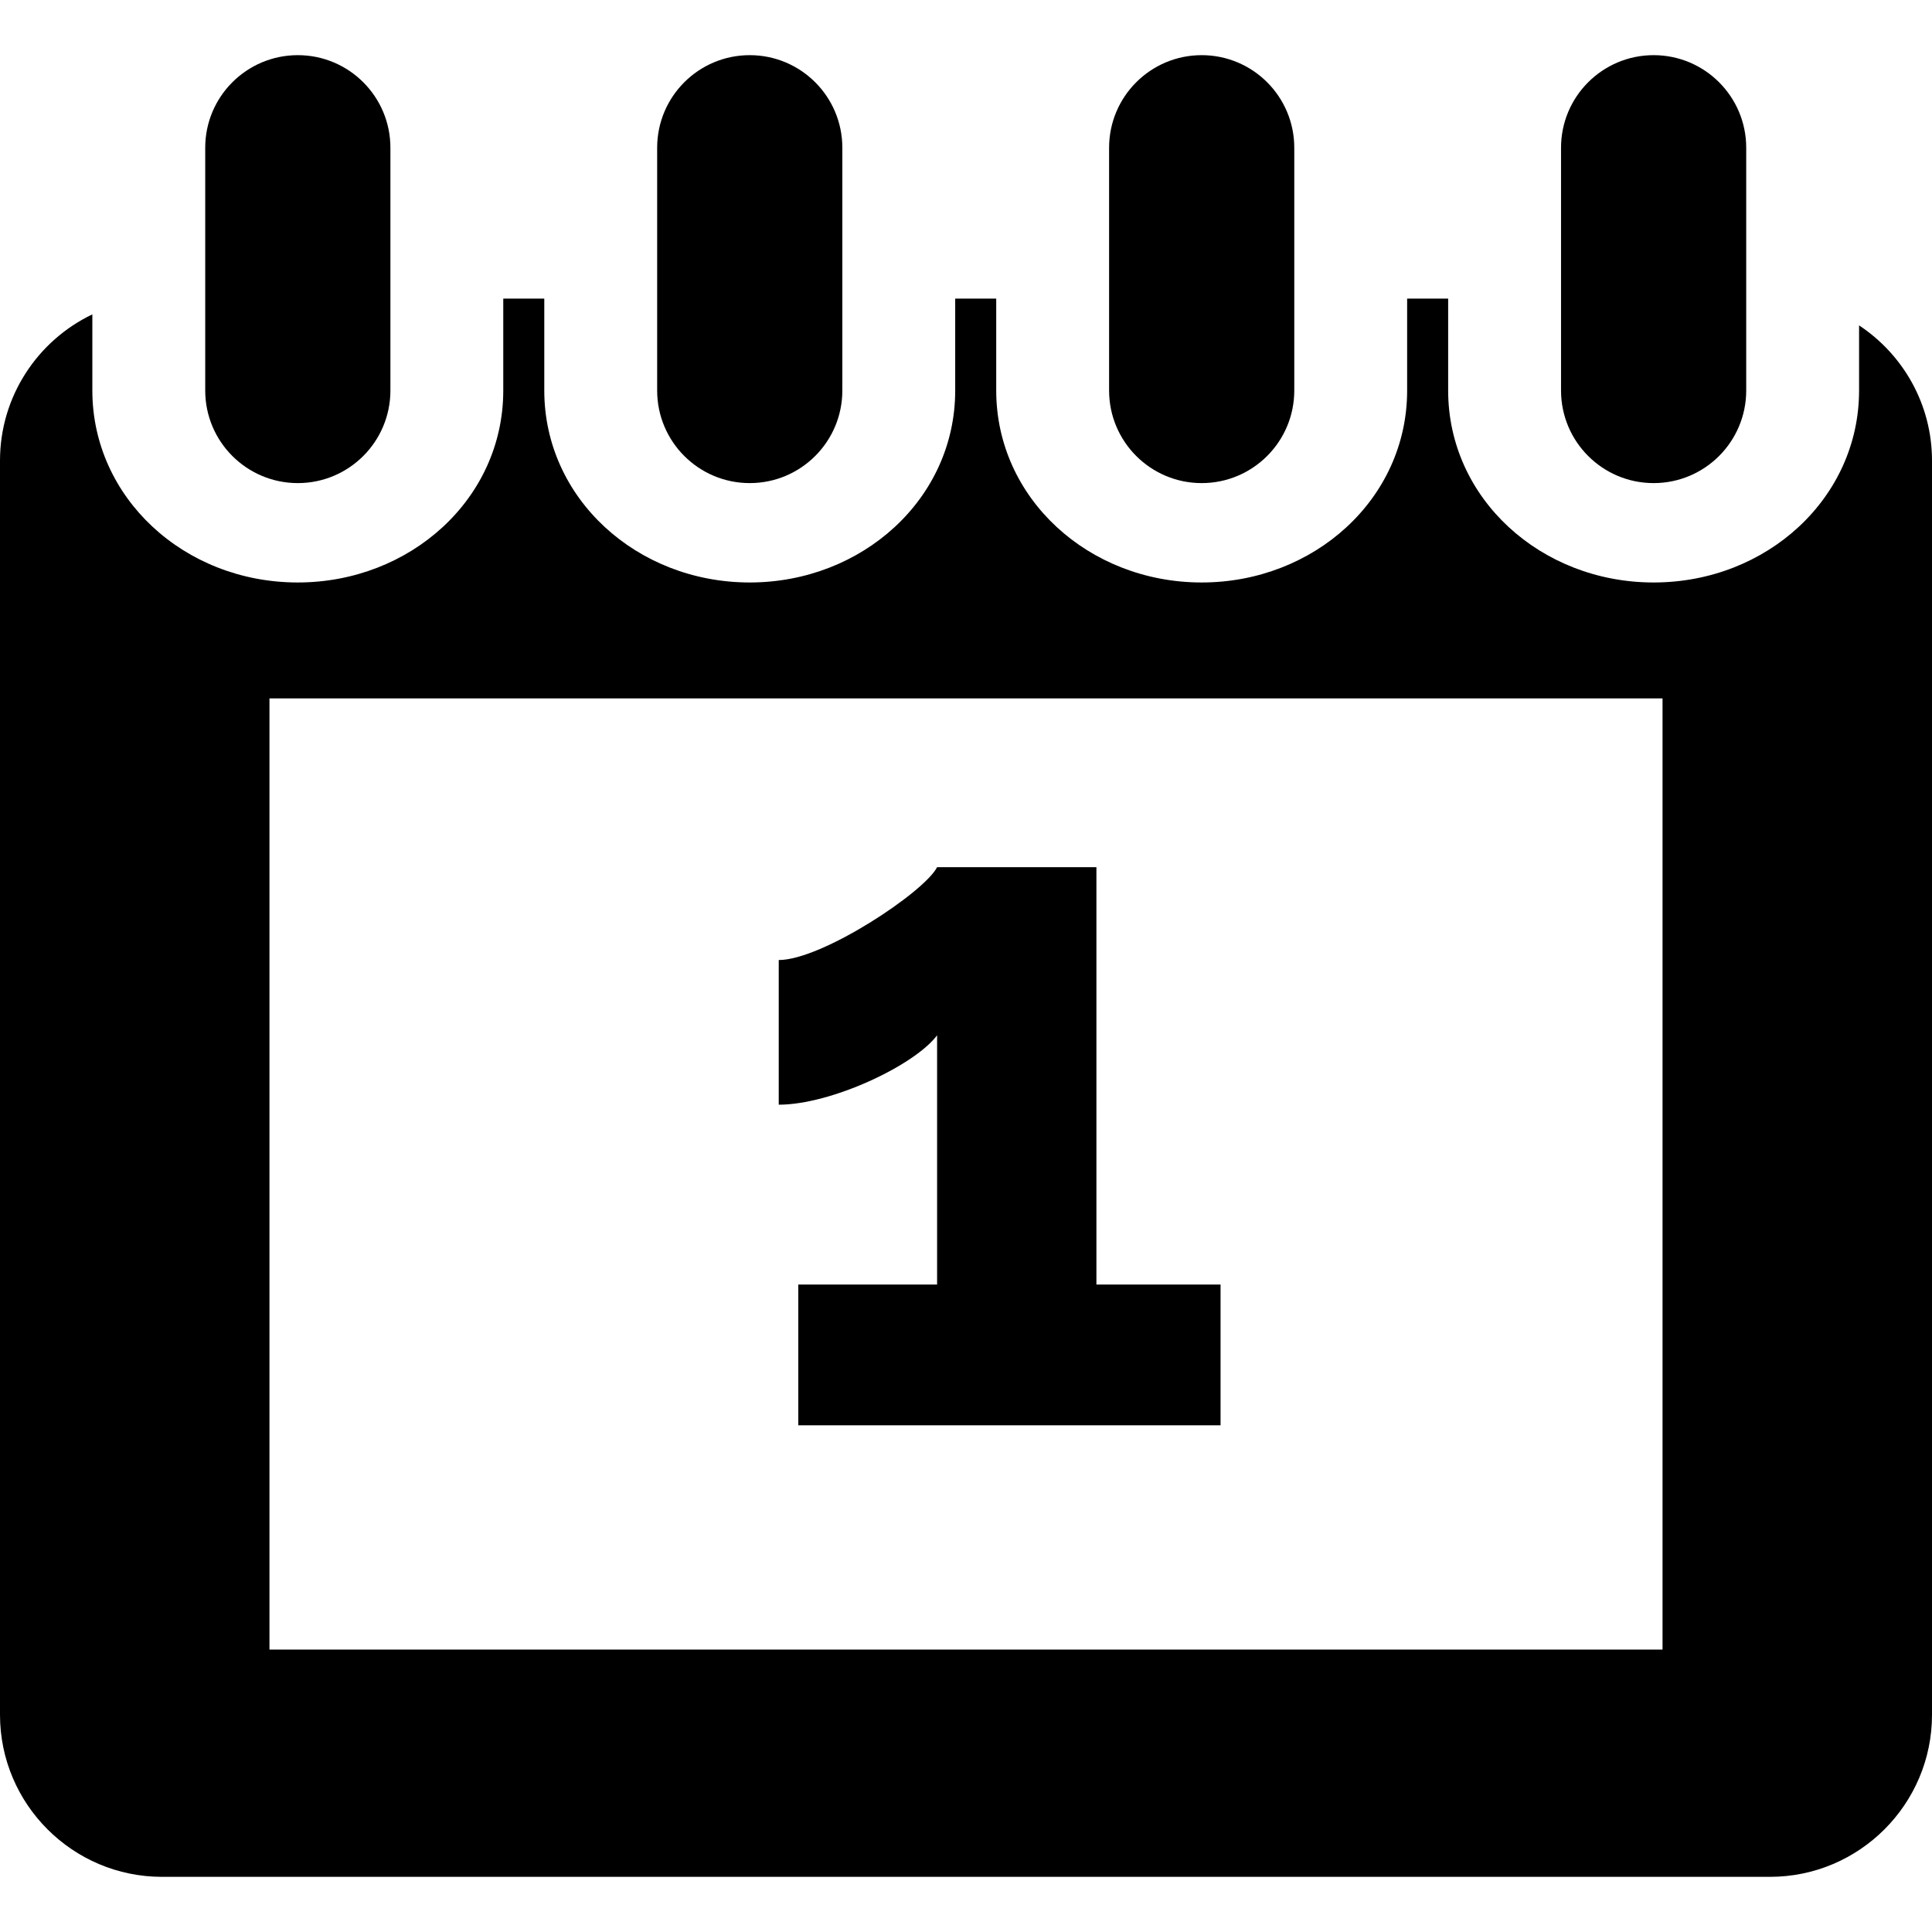 <?xml version="1.0" encoding="iso-8859-1"?>
<!-- Generator: Adobe Illustrator 19.0.0, SVG Export Plug-In . SVG Version: 6.00 Build 0)  -->
<svg version="1.1" id="Layer_1" xmlns="http://www.w3.org/2000/svg" xmlns:xlink="http://www.w3.org/1999/xlink" x="0px" y="0px"
	 viewBox="0 0 459.052 459.052" style="enable-background:new 0 0 459.052 459.052;" xml:space="preserve">
<g id="XMLID_23_">
	<g>
		<g>
			<path d="M441.725,77.314v15.472c0,25.496-21.881,45.613-48.818,45.613c-26.816,0-48.818-19.977-48.818-45.613v-21.84h-9.746
				v21.84c0,25.781-22.156,45.613-48.818,45.613c-26.816,0-48.818-19.977-48.818-45.613v-21.84h-9.746v21.84
				c0,25.781-22.156,45.613-48.818,45.613c-26.82,0-48.818-19.98-48.818-45.613v-21.84h-9.746v21.84
				c0,25.781-22.156,45.613-48.818,45.613c-27.067,0-48.818-20.227-48.818-45.613V74.694C8.979,80.895,0,94.141,0,109.446v298
				c0,21.229,17.271,38.5,38.5,38.5h382.052c21.229,0,38.5-17.271,38.5-38.5v-298C459.052,96.035,452.155,84.21,441.725,77.314z
				 M395.026,391.946h-331v-226h331V391.946z"/>
			<path d="M285.526,114.786c12.15,0,22-9.85,22-22v-57.68c0-12.15-9.85-22-22-22c-12.15,0-22,9.85-22,22v57.68
				C263.526,104.936,273.376,114.786,285.526,114.786z"/>
			<path d="M178.143,114.786c12.15,0,22-9.85,22-22v-57.68c0-12.15-9.85-22-22-22c-12.15,0-22,9.85-22,22v57.68
				C156.143,104.936,165.993,114.786,178.143,114.786z"/>
			<path d="M70.762,114.786c12.15,0,22-9.85,22-22v-57.68c0-12.15-9.85-22-22-22c-12.15,0-22,9.85-22,22v57.68
				C48.762,104.936,58.611,114.786,70.762,114.786z"/>
			<path d="M392.908,114.786c12.15,0,22-9.85,22-22v-57.68c0-12.15-9.85-22-22-22c-12.15,0-22,9.85-22,22v57.68
				C370.908,104.936,380.758,114.786,392.908,114.786z"/>
			<path d="M222.658,245.99v59.224h-32.979v33.444H290.01v-33.444h-29.496v-99.171h-37.856c-2.956,5.9-27.362,22.064-37.624,22.064
				v34.373C197.438,262.48,217.256,253.192,222.658,245.99z"/>
		</g>
	</g>
</g>
<g>
</g>
<g>
</g>
<g>
</g>
<g>
</g>
<g>
</g>
<g>
</g>
<g>
</g>
<g>
</g>
<g>
</g>
<g>
</g>
<g>
</g>
<g>
</g>
<g>
</g>
<g>
</g>
<g>
</g>
</svg>
